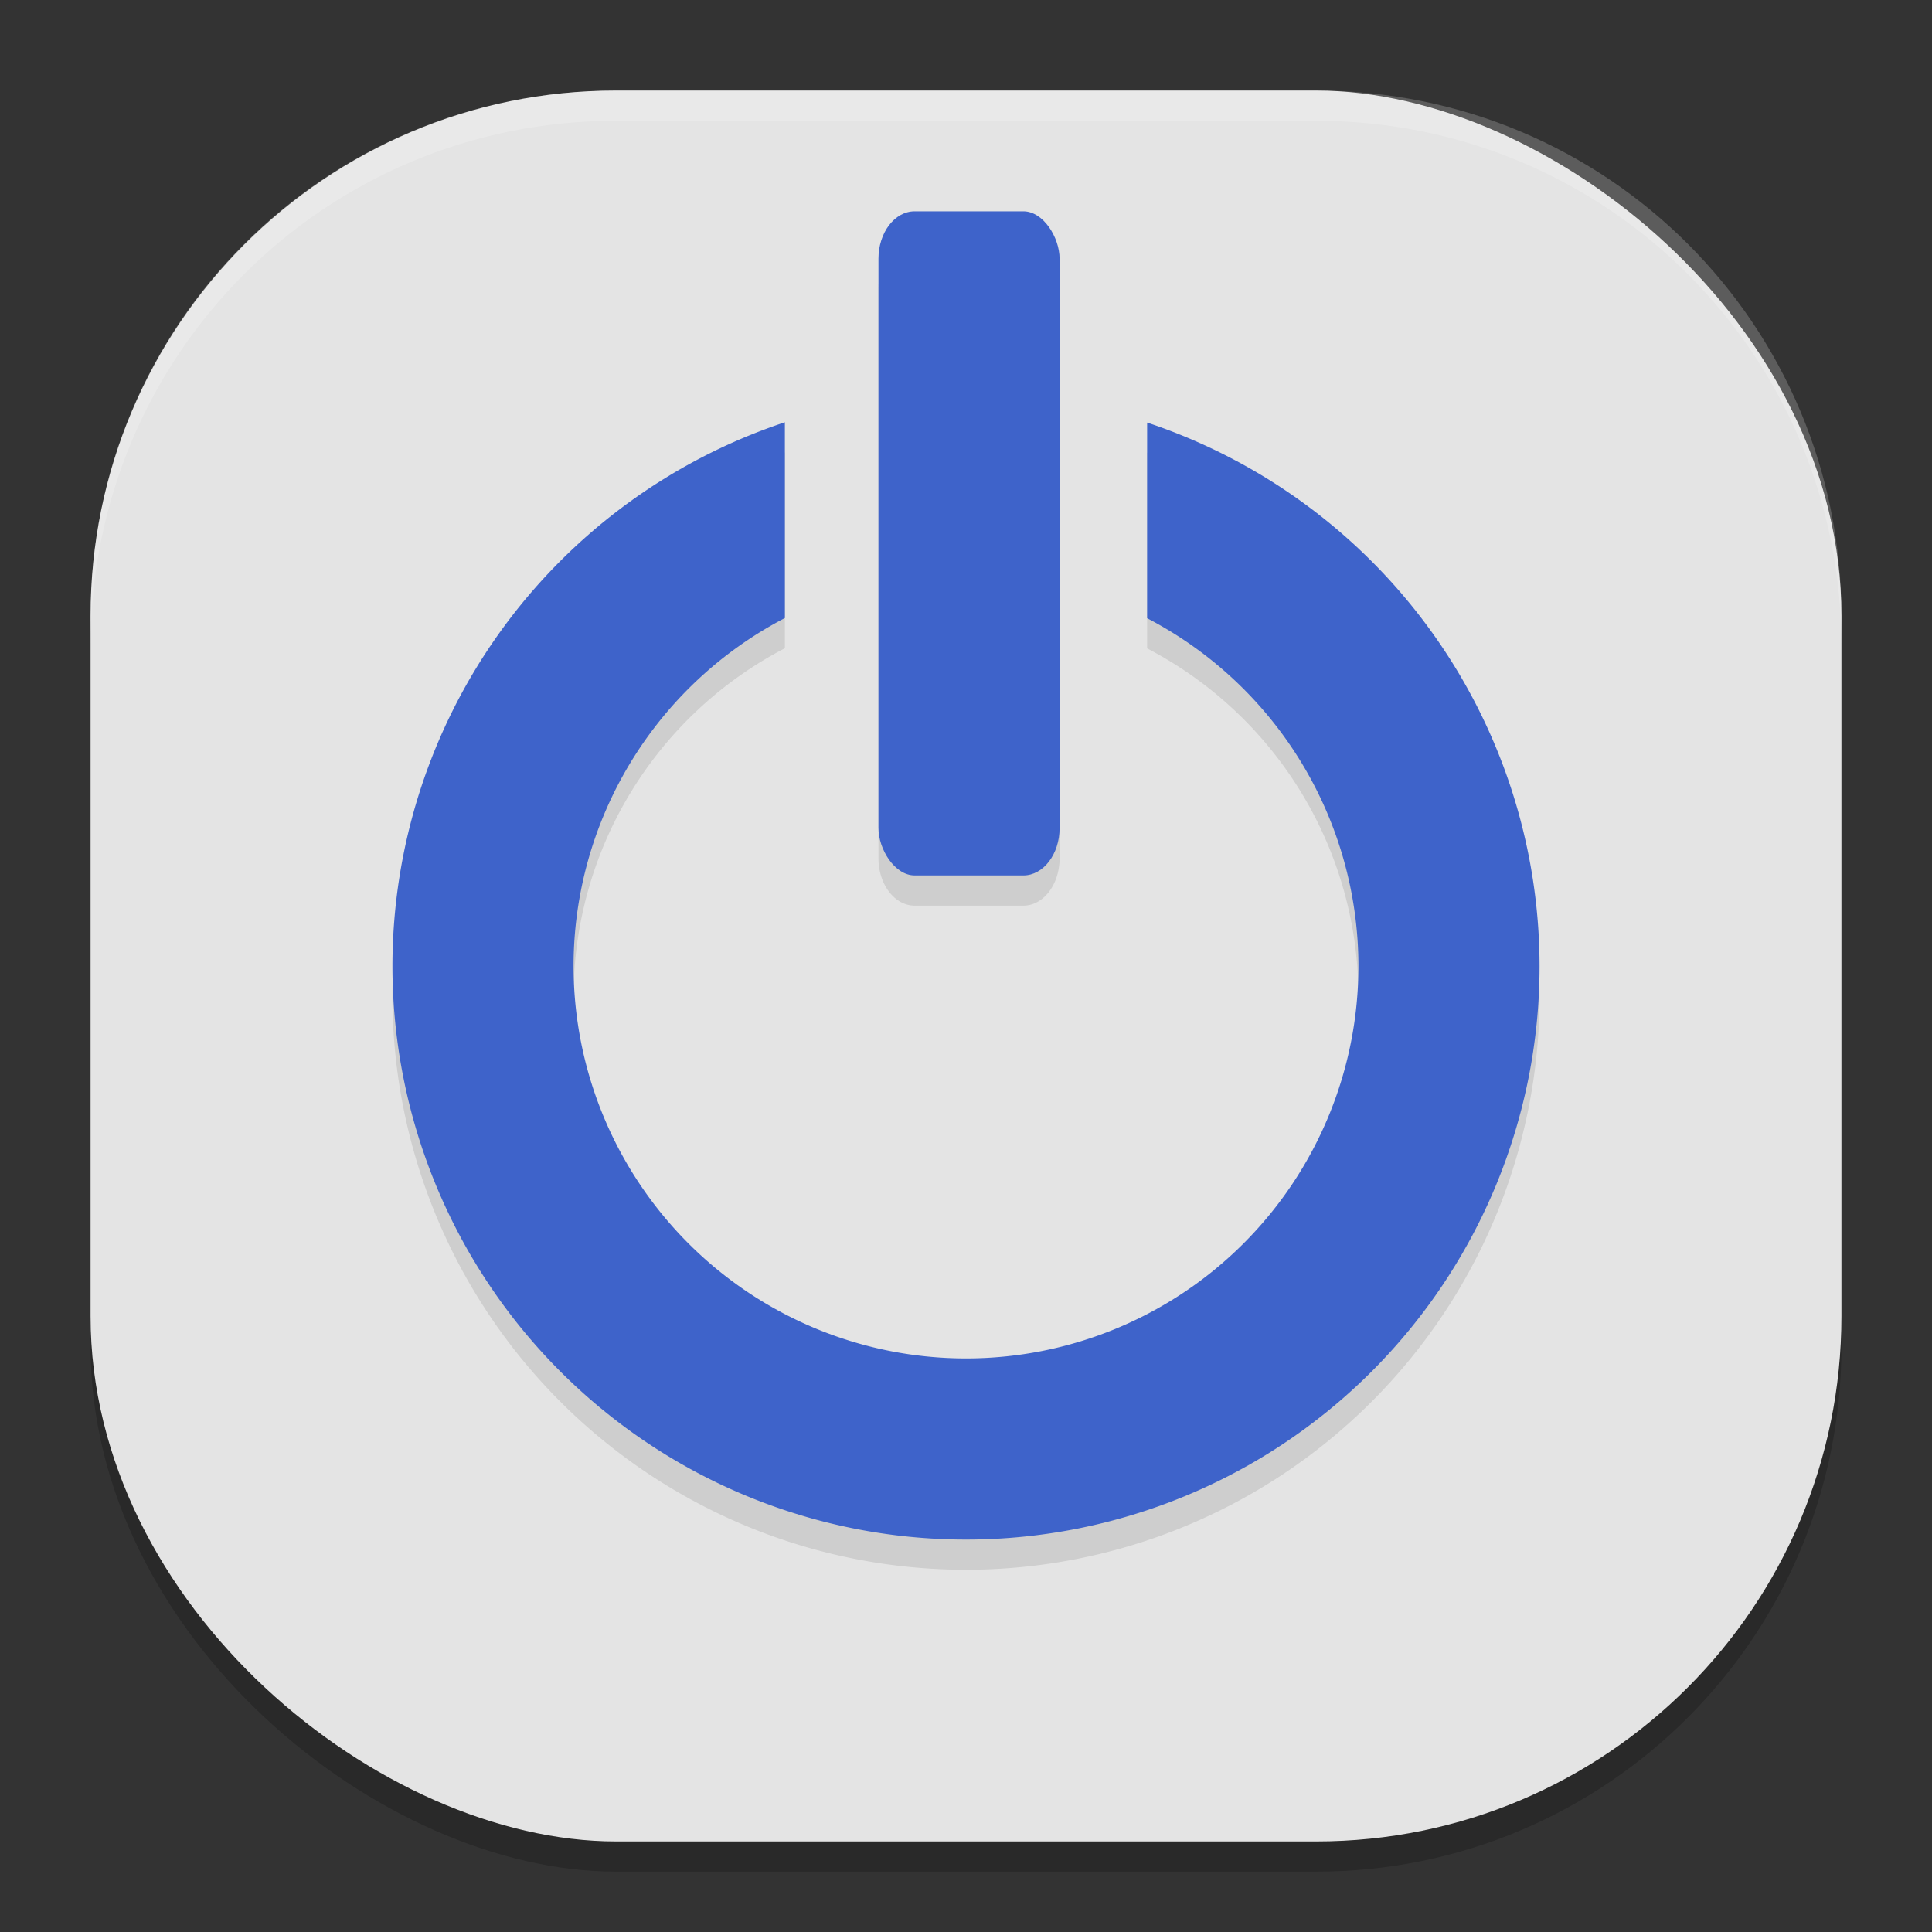 <svg xmlns="http://www.w3.org/2000/svg" width="64" height="64" version="1"><rect width="100%" height="100%" fill="#333333" stroke="none"/><defs>
<linearGradient id="ucPurpleBlue" x1="0%" y1="0%" x2="100%" y2="100%">
  <stop offset="0%" style="stop-color:#B794F4;stop-opacity:1"/>
  <stop offset="100%" style="stop-color:#4299E1;stop-opacity:1"/>
</linearGradient>
</defs>
 <rect style="opacity:0.2" width="58" height="58" x="-62" y="-61" rx="17.4" ry="17.4" transform="matrix(0,-1,-1,0,0,0)"/>
 <rect style="fill:#e4e4e4" width="58" height="58" x="-61" y="-61" rx="17.4" ry="17.4" transform="matrix(0,-1,-1,0,0,0)"/>
 <path style="opacity:0.1" d="m 30.301,8 c -0.665,0 -1.201,0.702 -1.201,1.572 V 28.428 C 29.1,29.298 29.636,30 30.301,30 h 3.6 c 0.665,0 1.199,-0.702 1.199,-1.572 V 9.572 C 35.1,8.702 34.565,8 33.9,8 Z M 26,14.988 A 19,19 0 0 0 13,33 19,19 0 0 0 32,52 19,19 0 0 0 51,33 19,19 0 0 0 38,14.998 v 6.48 A 13,13 0 0 1 45,33 13,13 0 0 1 32,46 13,13 0 0 1 19,33 13,13 0 0 1 26,21.473 Z"/>
 <rect style="fill:#3e63ca" width="6" height="22" x="29.1" y="7" rx="1.2" ry="1.571"/>
 <path style="opacity:0.2;fill:#ffffff" d="M 20.398 3 C 10.759 3 3 10.759 3 20.398 L 3 21.398 C 3 11.759 10.759 4 20.398 4 L 43.602 4 C 53.241 4 61 11.759 61 21.398 L 61 20.398 C 61 10.759 53.241 3 43.602 3 L 20.398 3 z"/>
 <path style="fill:#3e63ca" d="M 26 13.988 A 19 19 0 0 0 13 32 A 19 19 0 0 0 32 51 A 19 19 0 0 0 51 32 A 19 19 0 0 0 38 13.998 L 38 20.479 A 13 13 0 0 1 45 32 A 13 13 0 0 1 32 45 A 13 13 0 0 1 19 32 A 13 13 0 0 1 26 20.473 L 26 13.988 z"/>
</svg>
